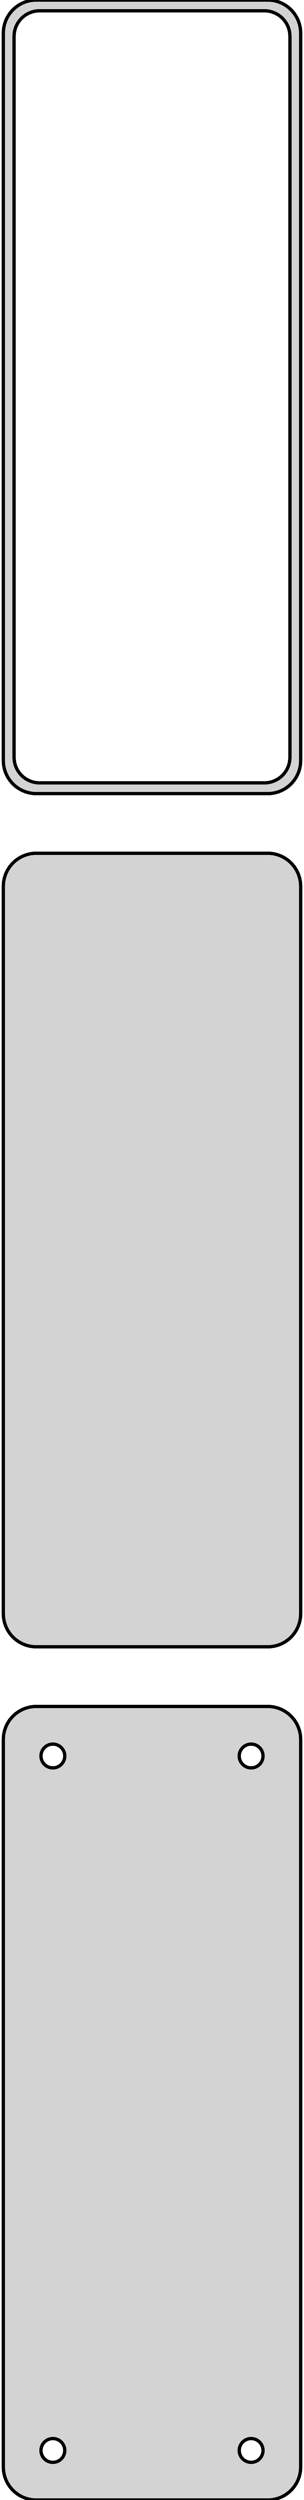 <?xml version="1.0" standalone="no"?>
<!DOCTYPE svg PUBLIC "-//W3C//DTD SVG 1.1//EN" "http://www.w3.org/Graphics/SVG/1.1/DTD/svg11.dtd">
<svg width="46mm" height="378mm" viewBox="-23 -576 46 378" xmlns="http://www.w3.org/2000/svg" version="1.1">
<title>OpenSCAD Model</title>
<path d="
M 18.437,-456.089 L 19.045,-456.245 L 19.629,-456.476 L 20.179,-456.778 L 20.687,-457.147 L 21.145,-457.577
 L 21.545,-458.061 L 21.881,-458.591 L 22.149,-459.159 L 22.343,-459.757 L 22.461,-460.373 L 22.5,-461
 L 22.5,-571 L 22.461,-571.627 L 22.343,-572.243 L 22.149,-572.841 L 21.881,-573.409 L 21.545,-573.939
 L 21.145,-574.423 L 20.687,-574.853 L 20.179,-575.222 L 19.629,-575.524 L 19.045,-575.755 L 18.437,-575.911
 L 17.814,-575.99 L -17.814,-575.99 L -18.437,-575.911 L -19.045,-575.755 L -19.629,-575.524 L -20.179,-575.222
 L -20.687,-574.853 L -21.145,-574.423 L -21.545,-573.939 L -21.881,-573.409 L -22.149,-572.841 L -22.343,-572.243
 L -22.461,-571.627 L -22.5,-571 L -22.5,-461 L -22.461,-460.373 L -22.343,-459.757 L -22.149,-459.159
 L -21.881,-458.591 L -21.545,-458.061 L -21.145,-457.577 L -20.687,-457.147 L -20.179,-456.778 L -19.629,-456.476
 L -19.045,-456.245 L -18.437,-456.089 L -17.814,-456.01 L 17.814,-456.01 z
M -17.243,-457.635 L -17.726,-457.696 L -18.197,-457.817 L -18.649,-457.996 L -19.075,-458.23 L -19.468,-458.516
 L -19.823,-458.849 L -20.133,-459.224 L -20.394,-459.634 L -20.601,-460.074 L -20.751,-460.537 L -20.842,-461.015
 L -20.873,-461.5 L -20.873,-570.5 L -20.842,-570.985 L -20.751,-571.463 L -20.601,-571.926 L -20.394,-572.366
 L -20.133,-572.776 L -19.823,-573.151 L -19.468,-573.484 L -19.075,-573.77 L -18.649,-574.004 L -18.197,-574.183
 L -17.726,-574.304 L -17.243,-574.365 L 17.243,-574.365 L 17.726,-574.304 L 18.197,-574.183 L 18.649,-574.004
 L 19.075,-573.77 L 19.468,-573.484 L 19.823,-573.151 L 20.133,-572.776 L 20.394,-572.366 L 20.601,-571.926
 L 20.751,-571.463 L 20.842,-570.985 L 20.873,-570.5 L 20.873,-461.5 L 20.842,-461.015 L 20.751,-460.537
 L 20.601,-460.074 L 20.394,-459.634 L 20.133,-459.224 L 19.823,-458.849 L 19.468,-458.516 L 19.075,-458.23
 L 18.649,-457.996 L 18.197,-457.817 L 17.726,-457.696 L 17.243,-457.635 z
M 18.437,-327.089 L 19.045,-327.245 L 19.629,-327.476 L 20.179,-327.778 L 20.687,-328.147 L 21.145,-328.577
 L 21.545,-329.061 L 21.881,-329.591 L 22.149,-330.159 L 22.343,-330.757 L 22.461,-331.373 L 22.5,-332
 L 22.5,-442 L 22.461,-442.627 L 22.343,-443.243 L 22.149,-443.841 L 21.881,-444.409 L 21.545,-444.939
 L 21.145,-445.423 L 20.687,-445.853 L 20.179,-446.222 L 19.629,-446.524 L 19.045,-446.755 L 18.437,-446.911
 L 17.814,-446.99 L -17.814,-446.99 L -18.437,-446.911 L -19.045,-446.755 L -19.629,-446.524 L -20.179,-446.222
 L -20.687,-445.853 L -21.145,-445.423 L -21.545,-444.939 L -21.881,-444.409 L -22.149,-443.841 L -22.343,-443.243
 L -22.461,-442.627 L -22.5,-442 L -22.5,-332 L -22.461,-331.373 L -22.343,-330.757 L -22.149,-330.159
 L -21.881,-329.591 L -21.545,-329.061 L -21.145,-328.577 L -20.687,-328.147 L -20.179,-327.778 L -19.629,-327.476
 L -19.045,-327.245 L -18.437,-327.089 L -17.814,-327.01 L 17.814,-327.01 z
M 18.437,-198.089 L 19.045,-198.245 L 19.629,-198.476 L 20.179,-198.778 L 20.687,-199.147 L 21.145,-199.577
 L 21.545,-200.061 L 21.881,-200.591 L 22.149,-201.159 L 22.343,-201.757 L 22.461,-202.373 L 22.5,-203
 L 22.5,-313 L 22.461,-313.627 L 22.343,-314.243 L 22.149,-314.841 L 21.881,-315.409 L 21.545,-315.939
 L 21.145,-316.423 L 20.687,-316.853 L 20.179,-317.222 L 19.629,-317.524 L 19.045,-317.755 L 18.437,-317.911
 L 17.814,-317.99 L -17.814,-317.99 L -18.437,-317.911 L -19.045,-317.755 L -19.629,-317.524 L -20.179,-317.222
 L -20.687,-316.853 L -21.145,-316.423 L -21.545,-315.939 L -21.881,-315.409 L -22.149,-314.841 L -22.343,-314.243
 L -22.461,-313.627 L -22.5,-313 L -22.5,-203 L -22.461,-202.373 L -22.343,-201.757 L -22.149,-201.159
 L -21.881,-200.591 L -21.545,-200.061 L -21.145,-199.577 L -20.687,-199.147 L -20.179,-198.778 L -19.629,-198.476
 L -19.045,-198.245 L -18.437,-198.089 L -17.814,-198.01 L 17.814,-198.01 z
M 14.887,-308.704 L 14.663,-308.732 L 14.444,-308.788 L 14.234,-308.871 L 14.036,-308.98 L 13.853,-309.113
 L 13.688,-309.268 L 13.544,-309.442 L 13.423,-309.633 L 13.326,-309.837 L 13.257,-310.052 L 13.214,-310.274
 L 13.2,-310.5 L 13.214,-310.726 L 13.257,-310.948 L 13.326,-311.163 L 13.423,-311.367 L 13.544,-311.558
 L 13.688,-311.732 L 13.853,-311.887 L 14.036,-312.02 L 14.234,-312.129 L 14.444,-312.212 L 14.663,-312.268
 L 14.887,-312.296 L 15.113,-312.296 L 15.337,-312.268 L 15.556,-312.212 L 15.766,-312.129 L 15.964,-312.02
 L 16.147,-311.887 L 16.312,-311.732 L 16.456,-311.558 L 16.577,-311.367 L 16.674,-311.163 L 16.743,-310.948
 L 16.786,-310.726 L 16.8,-310.5 L 16.786,-310.274 L 16.743,-310.052 L 16.674,-309.837 L 16.577,-309.633
 L 16.456,-309.442 L 16.312,-309.268 L 16.147,-309.113 L 15.964,-308.98 L 15.766,-308.871 L 15.556,-308.788
 L 15.337,-308.732 L 15.113,-308.704 z
M -15.113,-308.704 L -15.337,-308.732 L -15.556,-308.788 L -15.766,-308.871 L -15.964,-308.98 L -16.147,-309.113
 L -16.312,-309.268 L -16.456,-309.442 L -16.577,-309.633 L -16.674,-309.837 L -16.743,-310.052 L -16.786,-310.274
 L -16.8,-310.5 L -16.786,-310.726 L -16.743,-310.948 L -16.674,-311.163 L -16.577,-311.367 L -16.456,-311.558
 L -16.312,-311.732 L -16.147,-311.887 L -15.964,-312.02 L -15.766,-312.129 L -15.556,-312.212 L -15.337,-312.268
 L -15.113,-312.296 L -14.887,-312.296 L -14.663,-312.268 L -14.444,-312.212 L -14.234,-312.129 L -14.036,-312.02
 L -13.853,-311.887 L -13.688,-311.732 L -13.544,-311.558 L -13.423,-311.367 L -13.326,-311.163 L -13.257,-310.948
 L -13.214,-310.726 L -13.2,-310.5 L -13.214,-310.274 L -13.257,-310.052 L -13.326,-309.837 L -13.423,-309.633
 L -13.544,-309.442 L -13.688,-309.268 L -13.853,-309.113 L -14.036,-308.98 L -14.234,-308.871 L -14.444,-308.788
 L -14.663,-308.732 L -14.887,-308.704 z
M -15.113,-203.704 L -15.337,-203.732 L -15.556,-203.788 L -15.766,-203.871 L -15.964,-203.98 L -16.147,-204.113
 L -16.312,-204.268 L -16.456,-204.442 L -16.577,-204.633 L -16.674,-204.837 L -16.743,-205.052 L -16.786,-205.274
 L -16.8,-205.5 L -16.786,-205.726 L -16.743,-205.948 L -16.674,-206.163 L -16.577,-206.367 L -16.456,-206.558
 L -16.312,-206.732 L -16.147,-206.887 L -15.964,-207.02 L -15.766,-207.129 L -15.556,-207.212 L -15.337,-207.268
 L -15.113,-207.296 L -14.887,-207.296 L -14.663,-207.268 L -14.444,-207.212 L -14.234,-207.129 L -14.036,-207.02
 L -13.853,-206.887 L -13.688,-206.732 L -13.544,-206.558 L -13.423,-206.367 L -13.326,-206.163 L -13.257,-205.948
 L -13.214,-205.726 L -13.2,-205.5 L -13.214,-205.274 L -13.257,-205.052 L -13.326,-204.837 L -13.423,-204.633
 L -13.544,-204.442 L -13.688,-204.268 L -13.853,-204.113 L -14.036,-203.98 L -14.234,-203.871 L -14.444,-203.788
 L -14.663,-203.732 L -14.887,-203.704 z
M 14.887,-203.704 L 14.663,-203.732 L 14.444,-203.788 L 14.234,-203.871 L 14.036,-203.98 L 13.853,-204.113
 L 13.688,-204.268 L 13.544,-204.442 L 13.423,-204.633 L 13.326,-204.837 L 13.257,-205.052 L 13.214,-205.274
 L 13.2,-205.5 L 13.214,-205.726 L 13.257,-205.948 L 13.326,-206.163 L 13.423,-206.367 L 13.544,-206.558
 L 13.688,-206.732 L 13.853,-206.887 L 14.036,-207.02 L 14.234,-207.129 L 14.444,-207.212 L 14.663,-207.268
 L 14.887,-207.296 L 15.113,-207.296 L 15.337,-207.268 L 15.556,-207.212 L 15.766,-207.129 L 15.964,-207.02
 L 16.147,-206.887 L 16.312,-206.732 L 16.456,-206.558 L 16.577,-206.367 L 16.674,-206.163 L 16.743,-205.948
 L 16.786,-205.726 L 16.8,-205.5 L 16.786,-205.274 L 16.743,-205.052 L 16.674,-204.837 L 16.577,-204.633
 L 16.456,-204.442 L 16.312,-204.268 L 16.147,-204.113 L 15.964,-203.98 L 15.766,-203.871 L 15.556,-203.788
 L 15.337,-203.732 L 15.113,-203.704 z
" stroke="black" fill="lightgray" stroke-width="0.5"/>
</svg>
